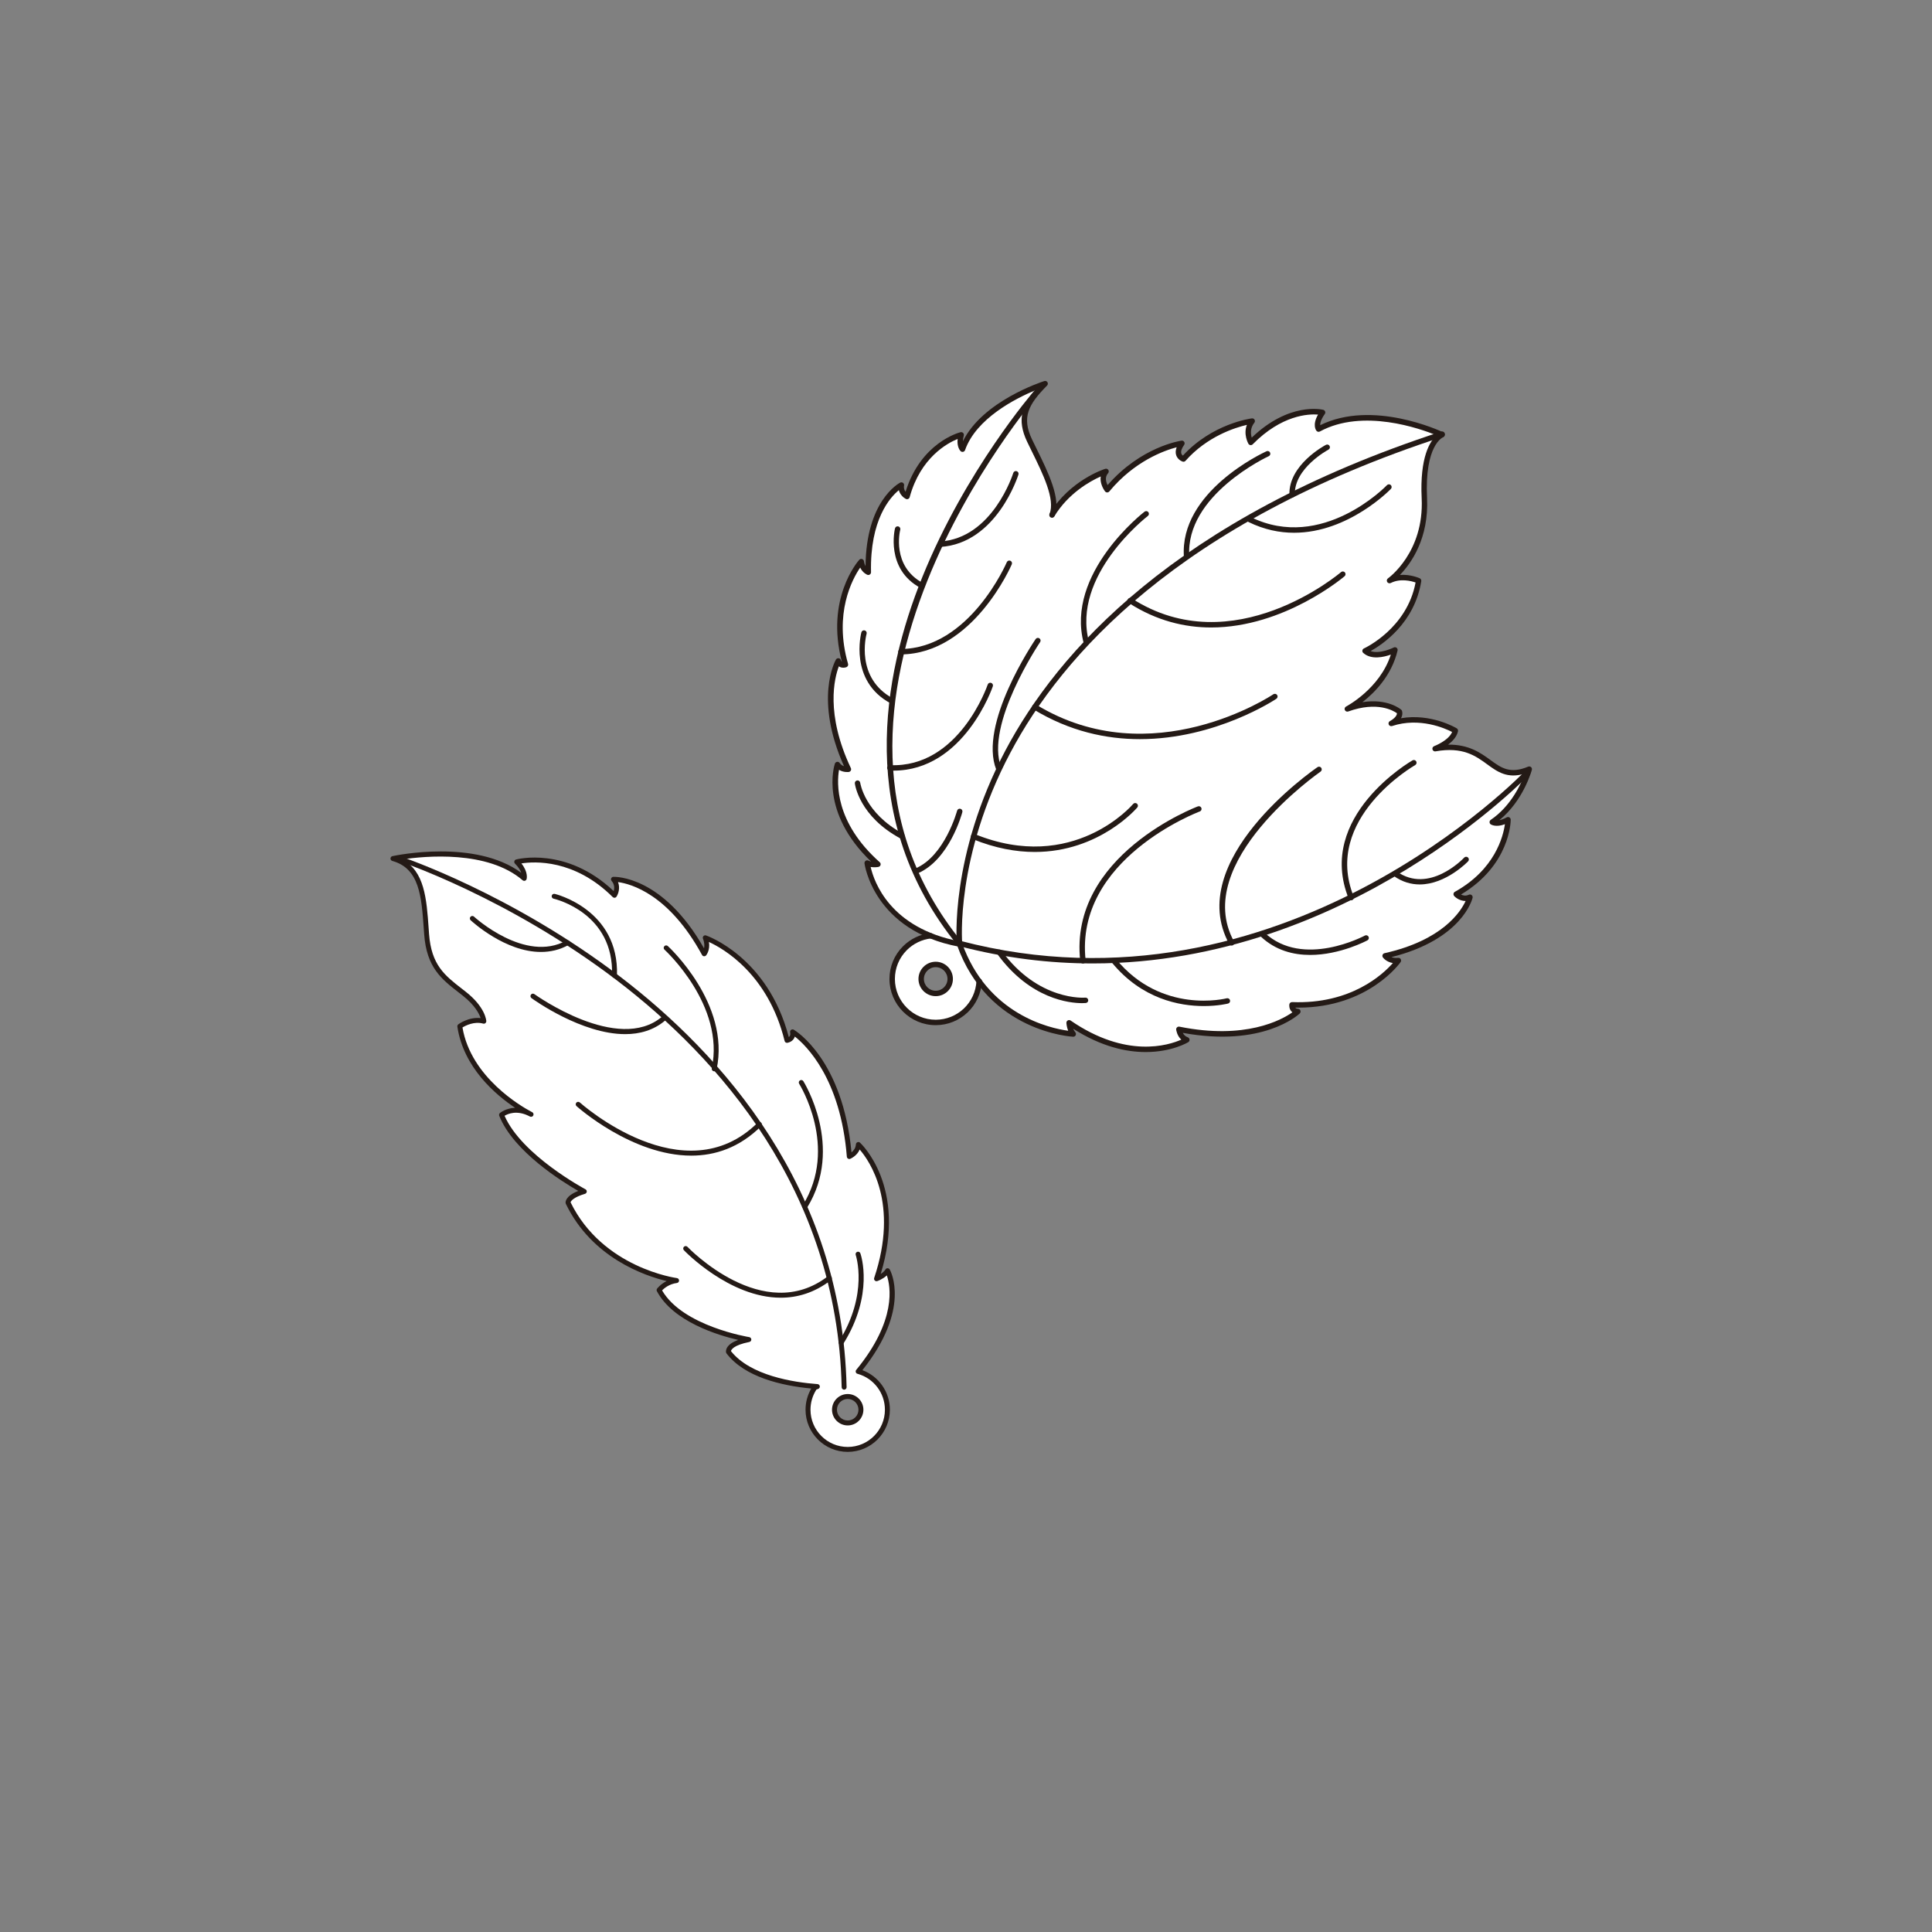 <?xml version="1.0" encoding="utf-8"?>
<!-- Generator: Adobe Illustrator 16.0.0, SVG Export Plug-In . SVG Version: 6.00 Build 0)  -->
<!DOCTYPE svg PUBLIC "-//W3C//DTD SVG 1.1//EN" "http://www.w3.org/Graphics/SVG/1.1/DTD/svg11.dtd">
<svg version="1.1" id="Layer_1" xmlns="http://www.w3.org/2000/svg" xmlns:xlink="http://www.w3.org/1999/xlink" x="0px" y="0px"
	 width="566.93px" height="566.929px" viewBox="0 0 566.93 566.929" enable-background="new 0 0 566.93 566.929"
	 xml:space="preserve">
<rect x="0" y="0" width="566.93" height="566.929" fill="#808080" stroke="none"/>
<g>
	<path fill="#FFFFFF" d="M251.832,402.435l-0.017,0.01c15.035-18.293,8.632-29.561,8.632-29.561
		c-1.025,1.617-3.235,2.355-3.235,2.355c8.938-26.621-5.343-39.395-5.343-39.395c-0.145,2.504-2.64,3.531-2.64,3.531
		c-2.244-28.082-16.667-36.59-16.667-36.59c0.443,2.203-1.612,2.502-1.612,2.502c-5.915-24.104-24.008-30.104-24.008-30.104
		c1.177,2.941-0.288,4.705-0.288,4.705c-12.233-22.479-26.646-21.867-26.646-21.867c1.918,2.199,0.303,4.699,0.303,4.699
		c-13.986-13.943-28.688-9.813-28.688-9.813c2.797,2.791,2.216,4.852,2.216,4.852c-13.104-11.307-38.532-5.828-38.532-5.828
		c8.969,2.486,9.134,12.045,9.88,22.189c0.751,10.141,5.459,13.072,11.051,17.477c5.596,4.401,5.745,8.075,5.745,8.075
		c-3.676-1.027-7.054,1.48-7.054,1.48c2.522,16.906,20.914,25.848,20.914,25.848c-5.153-2.783-8.672,0.16-8.672,0.16
		c4.865,12.197,24.287,22.467,24.287,22.467c-4.998,1.479-4.77,3.305-4.77,3.305c9.665,20.059,31.855,22.832,31.855,22.832
		c-3.381,0.439-5.142,2.797-5.142,2.797c6.045,11.316,26.342,14.521,26.342,14.521c-6.614,1.336-5.976,3.637-5.976,3.637
		c5.653,7.393,17.951,9.559,26.082,10.158l-0.758,0.281c-1.256,1.863-1.987,4.104-1.987,6.514c0,6.434,5.213,11.648,11.646,11.648
		c6.429,0,11.646-5.217,11.646-11.648C260.398,408.308,256.769,403.787,251.832,402.435 M248.754,417.556
		c-2.144,0-3.884-1.736-3.884-3.883c0-2.145,1.74-3.885,3.884-3.885c2.142,0,3.879,1.74,3.879,3.885
		C252.633,415.82,250.895,417.556,248.754,417.556"/>
	<path fill="#241A16" d="M247.702,407.791c-0.393,0-0.714-0.314-0.725-0.709c-1.285-58.027-36.507-96.902-65.825-119.297
		c-31.822-24.301-63.771-34.992-64.089-35.098c-0.38-0.123-0.584-0.533-0.462-0.914c0.128-0.381,0.531-0.584,0.917-0.461
		c0.316,0.104,32.464,10.857,64.479,35.297c29.585,22.588,65.129,61.818,66.429,120.439c0.01,0.4-0.31,0.73-0.709,0.742H247.702
		L247.702,407.791z"/>
	<path fill="#241A16" d="M158.735,279.346c-10.461,0-20.123-8.838-20.631-9.309c-0.292-0.271-0.308-0.73-0.037-1.023
		c0.276-0.293,0.732-0.309,1.024-0.037c0.147,0.141,15.021,13.721,27.088,7.025c0.35-0.189,0.79-0.07,0.983,0.281
		c0.192,0.35,0.068,0.789-0.281,0.984C164.211,278.752,161.447,279.346,158.735,279.346"/>
	<path fill="#241A16" d="M180.322,286.977h-0.024c-0.398-0.017-0.714-0.351-0.699-0.75c0.611-18.199-16.431-22.348-17.154-22.516
		c-0.391-0.09-0.631-0.479-0.544-0.867c0.089-0.389,0.476-0.629,0.866-0.547c0.188,0.045,18.932,4.57,18.278,23.979
		C181.031,286.666,180.71,286.977,180.322,286.977"/>
	<path fill="#241A16" d="M183.453,303.46c-12.748,0-26.72-10.01-27.494-10.571c-0.322-0.236-0.396-0.688-0.161-1.013
		c0.234-0.326,0.688-0.396,1.012-0.162c0.243,0.179,24.571,17.607,37.483,6.605c0.306-0.258,0.761-0.225,1.021,0.084
		c0.261,0.303,0.224,0.76-0.081,1.018C191.795,302.351,187.688,303.46,183.453,303.46"/>
	<path fill="#241A16" d="M209.576,314.365c-0.051,0-0.1-0.006-0.147-0.016c-0.393-0.084-0.645-0.467-0.562-0.857
		c3.931-18.469-13.697-34.654-13.874-34.816c-0.298-0.268-0.321-0.725-0.053-1.02c0.268-0.299,0.728-0.322,1.021-0.053
		c0.185,0.166,18.424,16.914,14.321,36.188C210.214,314.132,209.912,314.365,209.576,314.365"/>
	<path fill="#241A16" d="M202.844,339.109c-17.384,0-33.445-14.324-33.671-14.527c-0.293-0.271-0.315-0.727-0.05-1.025
		c0.273-0.293,0.729-0.314,1.024-0.047c0.305,0.275,30.604,27.287,52.189,5.924c0.284-0.277,0.741-0.275,1.021,0.008
		c0.282,0.283,0.28,0.742-0.005,1.023C216.922,336.828,209.777,339.109,202.844,339.109"/>
	<path fill="#241A16" d="M236.189,354.777c-0.133,0-0.264-0.035-0.381-0.111c-0.34-0.207-0.446-0.656-0.235-0.994
		c10.563-17.049-0.946-35.455-1.063-35.639c-0.216-0.336-0.117-0.783,0.221-1c0.335-0.209,0.784-0.121,1,0.223
		c0.121,0.191,12.11,19.363,1.074,37.176C236.667,354.656,236.432,354.777,236.189,354.777"/>
	<path fill="#241A16" d="M229.098,380.802c-15.071,0-28.244-13.75-28.416-13.934c-0.276-0.289-0.265-0.75,0.024-1.023
		c0.292-0.27,0.751-0.26,1.025,0.031c0.222,0.234,22.259,23.205,41.216,8.623c0.319-0.24,0.771-0.184,1.013,0.133
		c0.245,0.318,0.188,0.771-0.132,1.018C238.967,379.386,233.938,380.802,229.098,380.802"/>
	<path fill="#241A16" d="M246.83,394.708c-0.135,0-0.267-0.037-0.386-0.113c-0.338-0.211-0.444-0.656-0.229-0.998
		c8.711-13.924,4.929-25.225,4.892-25.334c-0.132-0.379,0.063-0.791,0.442-0.922c0.379-0.137,0.789,0.064,0.921,0.443
		c0.174,0.482,4.075,12.033-5.024,26.58C247.305,394.585,247.07,394.708,246.83,394.708"/>
	<path fill="#241A16" d="M248.754,418.281c-2.541,0-4.605-2.066-4.605-4.607s2.064-4.607,4.605-4.607
		c2.536,0,4.604,2.066,4.604,4.607S251.29,418.281,248.754,418.281 M248.754,410.515c-1.74,0-3.159,1.414-3.159,3.158
		c0,1.74,1.419,3.156,3.159,3.156c1.741,0,3.155-1.416,3.155-3.156C251.909,411.929,250.495,410.515,248.754,410.515"/>
	<path fill="#241A16" d="M248.754,426.044c-6.822,0-12.373-5.549-12.373-12.371c0-2.199,0.578-4.33,1.679-6.221
		c-8.747-0.836-19.545-3.342-24.862-10.293c-0.057-0.07-0.098-0.154-0.125-0.246c-0.03-0.113-0.167-0.738,0.314-1.523
		c0.535-0.873,1.614-1.607,3.224-2.197c-5.979-1.387-19.066-5.346-23.844-14.289c-0.134-0.246-0.109-0.553,0.057-0.773
		c0.057-0.072,0.998-1.309,2.794-2.209c-6.392-1.539-21.929-6.799-29.577-22.67c-0.037-0.07-0.058-0.148-0.068-0.227
		c-0.045-0.361-0.037-2.074,3.715-3.555c-4.65-2.662-19.001-11.555-23.187-22.041c-0.117-0.289-0.034-0.625,0.206-0.824
		c0.105-0.086,1.769-1.438,4.45-1.527c-5.707-3.809-15.147-11.791-16.946-23.814c-0.035-0.264,0.071-0.529,0.289-0.689
		c0.133-0.1,3.03-2.211,6.538-1.82c-0.434-1.297-1.679-3.78-5.245-6.586l-1.165-0.914c-5.066-3.936-9.439-7.333-10.157-17.078
		l-0.12-1.674c-0.672-9.477-1.251-17.658-9.235-19.869c-0.317-0.088-0.54-0.389-0.529-0.721c0.012-0.33,0.246-0.617,0.572-0.686
		c1.021-0.221,24.313-5.086,37.806,4.902c-0.251-0.703-0.771-1.633-1.847-2.705c-0.185-0.184-0.257-0.449-0.188-0.697
		c0.063-0.246,0.255-0.443,0.504-0.514c0.148-0.041,14.741-3.938,28.642,9.27c0.228-0.766,0.317-1.92-0.608-2.984
		c-0.182-0.209-0.225-0.504-0.117-0.76c0.11-0.256,0.356-0.426,0.635-0.438c0.567-0.016,14.466-0.352,26.606,20.979
		c0.147-0.674,0.163-1.631-0.315-2.826c-0.104-0.26-0.049-0.561,0.146-0.766c0.193-0.205,0.487-0.283,0.755-0.189
		c0.185,0.059,18.135,6.264,24.28,29.818c0.1-0.068,0.191-0.156,0.268-0.268c0.185-0.266,0.23-0.645,0.135-1.115
		c-0.058-0.283,0.058-0.568,0.292-0.736c0.23-0.162,0.54-0.176,0.788-0.031c0.591,0.35,14.379,8.783,16.918,35.988
		c0.579-0.461,1.229-1.227,1.296-2.35c0.018-0.275,0.188-0.521,0.446-0.627c0.26-0.105,0.552-0.055,0.761,0.129
		c0.142,0.131,13.943,12.859,6.071,38.533c0.517-0.332,1.056-0.777,1.412-1.34c0.137-0.217,0.346-0.363,0.629-0.336
		c0.255,0.006,0.488,0.145,0.611,0.367c0.268,0.469,6.29,11.563-8.026,29.539c4.803,1.775,8.068,6.402,8.068,11.604
		C261.119,420.496,255.572,426.044,248.754,426.044 M239.57,407.757c-1.139,1.77-1.737,3.813-1.737,5.916
		c0,6.023,4.898,10.922,10.921,10.922c6.021,0,10.918-4.896,10.918-10.922c0-4.877-3.254-9.186-7.931-10.51
		c-0.202-0.023-0.389-0.125-0.511-0.301c-0.192-0.266-0.184-0.629,0.026-0.879c11.982-14.582,10.045-24.625,8.98-27.729
		c-1.198,1.127-2.717,1.645-2.795,1.672c-0.265,0.092-0.551,0.021-0.743-0.178c-0.194-0.193-0.262-0.48-0.175-0.738
		c7.344-21.877-1.351-34.322-4.258-37.691c-0.78,1.885-2.667,2.686-2.766,2.725c-0.21,0.09-0.456,0.07-0.652-0.051
		c-0.196-0.119-0.324-0.33-0.346-0.559c-1.825-22.896-11.947-32.658-15.262-35.27c-0.077,0.262-0.192,0.504-0.349,0.725
		c-0.648,0.92-1.721,1.096-1.841,1.115c-0.389,0.07-0.716-0.184-0.809-0.545c-4.814-19.623-17.971-27.101-22.205-29.04
		c0.4,2.408-0.771,3.857-0.831,3.93c-0.151,0.184-0.412,0.281-0.627,0.254c-0.239-0.021-0.451-0.162-0.565-0.373
		c-9.72-17.855-20.889-20.879-24.659-21.387c0.687,1.717,0.088,3.455-0.438,4.27c-0.121,0.184-0.313,0.305-0.532,0.33
		c-0.216,0.012-0.436-0.057-0.588-0.209c-11.245-11.213-23.071-10.453-26.79-9.867c2.059,2.58,1.552,4.496,1.525,4.586
		c-0.068,0.238-0.252,0.426-0.489,0.496c-0.231,0.07-0.488,0.016-0.681-0.143c-10.281-8.871-28.652-7.113-35.359-6.109
		c6.594,3.387,7.176,11.576,7.785,20.199l0.119,1.668c0.672,9.102,4.612,12.168,9.603,16.047l1.173,0.916
		c5.791,4.555,6.013,8.451,6.021,8.615c0.007,0.232-0.094,0.451-0.274,0.596c-0.183,0.148-0.413,0.195-0.646,0.131
		c-2.62-0.732-5.157,0.574-6.071,1.133c2.479,14.709,17.46,23.268,20.061,24.648c0.138,0.066,0.271,0.137,0.41,0.213
		c0.347,0.188,0.479,0.615,0.302,0.967c-0.182,0.355-0.611,0.492-0.963,0.32c-0.063-0.031-0.235-0.115-0.505-0.256
		c-3.451-1.65-5.983-0.557-6.954,0.027c5.059,11.588,23.545,21.465,23.732,21.563c0.261,0.141,0.412,0.42,0.382,0.715
		c-0.03,0.293-0.234,0.539-0.515,0.623c-3.174,0.936-4.1,2.023-4.236,2.479c9.423,19.289,30.989,22.217,31.206,22.246
		c0.36,0.045,0.633,0.354,0.635,0.715c0,0.365-0.269,0.672-0.631,0.723c-2.271,0.293-3.754,1.559-4.354,2.174
		c6.093,10.514,25.377,13.678,25.574,13.711c0.344,0.055,0.603,0.35,0.612,0.693c0.005,0.355-0.239,0.658-0.584,0.73
		c-4.665,0.941-5.312,2.293-5.396,2.678c5.706,7.209,18.347,9.166,25.414,9.688c0.34,0.025,0.615,0.281,0.663,0.621
		c0.049,0.338-0.146,0.662-0.466,0.781L239.57,407.757z"/>
	<path fill="#FFFFFF" d="M437.897,241.059c8.151-5.521,10.86-15.545,10.86-15.545c-11.809,4.922-11.368-8.908-27.639-6
		c0,0,5.225-1.945,5.946-5.291c0,0-8.903-5.377-18.822-2.111c0,0,2.942-1.49,2.425-3.432c0,0-5.14-4.492-15.304-0.832
		c0,0,11.225-5.764,13.979-17.313c0,0-5.808,2.955-8.773,0.283c0,0,13.366-5.963,15.719-20.582c0,0-4.536-2.076-8.541-0.049
		c0,0,11.026-7.625,10.228-24.191c-0.795-16.564,5.211-18.596,5.211-18.596s-20.939-9.967-36.25-1.666c0,0-1.249-1.463,1.174-4.885
		c0,0-9.959-2.477-21.079,8.791c0,0-1.915-3.357,0.433-6.264c0,0-11.623,1.484-20.177,11.141c0,0-3.01-0.992-0.452-4.605
		c0,0-12.079,1.729-21.922,13.615c0,0-2.387-3.115-0.345-5.383c0,0-10.03,3.186-15.856,12.771c2.112-5.244-3.1-14.523-6.592-21.809
		c-3.488-7.287-0.635-11.455,4.565-16.715c0,0-19.688,6.271-24.25,19.24c0,0-1.216-1.191-0.391-4.219c0,0-11.76,2.957-15.89,18.09
		c0,0-2.098-1.08-1.647-3.357c0,0-10.171,5.275-9.716,25.596c0,0-1.715-0.641-2.061-3.125c0,0-10.096,11.285-4.646,30.229
		c0,0-1.537,0.609-2.104-1.084c0,0-6.576,11.557,2.975,31.793c0,0-2.131,0.27-3.219-1.393c0,0-4.79,14.443,11.882,29.258
		c0,0-1.811,0.361-3.153-0.348c0,0,1.718,14.498,18.549,21.309h-0.014c-2.952,0.33-5.599,1.668-7.594,3.666
		c-2.315,2.313-3.747,5.506-3.747,9.043c0,7.063,5.727,12.787,12.795,12.787c6.854,0,12.452-5.394,12.777-12.168l-0.003-0.025
		c10.858,14.869,27.703,15.561,27.703,15.561c-1.123-1.262-1.212-3.297-1.212-3.297c20.32,13.973,34.56,5.004,34.56,5.004
		c-2.079-0.727-2.346-3.084-2.346-3.084c24.25,4.893,34.919-5.23,34.919-5.23c-1.971-0.157-1.723-1.967-1.723-1.967
		c21.782,0.832,31.223-12.996,31.223-12.996c-2.766,0.289-3.903-1.375-3.903-1.375c21.939-4.893,24.906-17.207,24.906-17.207
		c-2.321,1.086-4.047-0.887-4.047-0.887c15.159-8.434,15.218-21.848,15.218-21.848C439.493,242.051,437.897,241.059,437.897,241.059
		 M274.456,291.35c-2.355,0-4.267-1.908-4.267-4.261c0-2.358,1.91-4.268,4.267-4.268c2.354,0,4.266,1.908,4.266,4.268
		C278.721,289.441,276.81,291.35,274.456,291.35"/>
	<path fill="#241A16" d="M336.202,308.716c-5.667,0-12.968-1.535-21.282-6.84c0.146,0.363,0.342,0.721,0.607,1.021
		c0.212,0.238,0.262,0.58,0.125,0.867c-0.138,0.289-0.397,0.461-0.754,0.455c-0.245-0.01-24.982-1.297-34.086-26.936
		c-0.147-0.412,0.069-0.865,0.482-1.014c0.416-0.145,0.869,0.074,1.016,0.484c7.444,20.964,25.746,24.982,31.139,25.714
		c-0.464-1.146-0.518-2.24-0.52-2.307c-0.019-0.299,0.143-0.584,0.406-0.73c0.266-0.148,0.584-0.131,0.835,0.041
		c16.291,11.197,28.668,7.293,32.474,5.6c-1.282-1.156-1.489-2.846-1.5-2.936c-0.029-0.252,0.065-0.504,0.254-0.674
		c0.188-0.174,0.441-0.238,0.694-0.195c19.34,3.906,29.951-1.959,33.156-4.208c-0.156-0.121-0.281-0.252-0.378-0.371
		c-0.659-0.822-0.545-1.832-0.526-1.944c0.056-0.404,0.368-0.666,0.818-0.689c17.263,0.682,26.679-8.174,29.564-11.451
		c-1.994-0.334-2.891-1.607-2.938-1.676c-0.145-0.217-0.178-0.492-0.078-0.738c0.095-0.244,0.309-0.428,0.564-0.482
		c16.929-3.779,22.314-12.1,23.801-15.318c-1.538-0.004-2.815-0.848-3.367-1.479c-0.155-0.18-0.224-0.42-0.184-0.658
		c0.039-0.238,0.189-0.443,0.397-0.559c11.806-6.57,14.2-16.332,14.685-19.842c-2.537,0.975-3.958,0.172-4.133,0.064
		c-0.229-0.145-0.369-0.393-0.374-0.66c-0.005-0.27,0.125-0.521,0.349-0.674c5.954-4.033,8.938-10.623,10.03-13.578
		c-5.158,1.588-8.065-0.52-11.115-2.748c-3.34-2.439-7.132-5.195-15.105-3.777c-0.409,0.082-0.799-0.174-0.907-0.57
		c-0.108-0.398,0.102-0.811,0.487-0.957c0.048-0.018,4.22-1.605,5.277-4.16c-2.042-1.053-9.534-4.408-17.627-1.742
		c-0.381,0.125-0.82-0.066-0.979-0.451c-0.16-0.385,0.005-0.822,0.373-1.014c0.568-0.291,2.064-1.291,2.048-2.287
		c-1.04-0.754-5.763-3.592-14.294-0.521c-0.398,0.148-0.831-0.043-1.003-0.428c-0.165-0.385-0.005-0.834,0.368-1.025
		c0.101-0.055,9.917-5.211,13.131-15.238c-2.083,0.752-5.763,1.609-8.098-0.492c-0.199-0.18-0.294-0.449-0.251-0.715
		c0.042-0.268,0.214-0.492,0.46-0.604c0.127-0.057,12.617-5.797,15.149-19.35c-1.276-0.436-4.468-1.277-7.286,0.156
		c-0.37,0.182-0.83,0.057-1.041-0.303c-0.215-0.359-0.116-0.82,0.226-1.061c0.108-0.076,10.656-7.6,9.888-23.498
		c-0.583-12.139,2.473-16.787,4.359-18.484c-4.769-1.955-21.605-7.963-34.225-1.119c-0.328,0.182-0.741,0.105-0.986-0.182
		c-0.15-0.18-1.306-1.695,0.441-4.783c-2.871-0.215-10.688,0.131-19.175,8.73c-0.173,0.176-0.43,0.266-0.67,0.23
		c-0.247-0.033-0.465-0.18-0.588-0.395c-0.072-0.133-1.536-2.758-0.443-5.543c-3.47,0.807-11.658,3.375-18.012,10.555
		c-0.212,0.238-0.538,0.326-0.847,0.227c-0.528-0.174-1.521-0.768-1.887-1.875c-0.231-0.701-0.183-1.484,0.141-2.334
		c-3.589,0.941-12.367,4.031-19.771,12.969c-0.155,0.188-0.429,0.291-0.627,0.291c-0.241-0.006-0.469-0.121-0.616-0.313
		c-0.688-0.898-1.547-2.658-1.271-4.385c-3.094,1.385-9.484,4.902-13.616,11.701c-0.229,0.377-0.729,0.492-1.093,0.268
		c-0.377-0.229-0.494-0.717-0.268-1.092c5.915-9.73,15.876-12.984,16.296-13.117c0.338-0.104,0.717,0.027,0.91,0.328
		c0.192,0.301,0.162,0.695-0.075,0.963c-1.019,1.127-0.594,2.58-0.144,3.494c9.774-11.225,21.207-12.977,21.702-13.047
		c0.316-0.055,0.626,0.103,0.791,0.373c0.165,0.27,0.154,0.613-0.029,0.875c-0.739,1.043-1.021,1.918-0.818,2.531
		c0.088,0.275,0.276,0.479,0.453,0.615c8.6-9.348,19.767-10.871,20.246-10.932c0.312-0.043,0.636,0.115,0.794,0.4
		c0.158,0.283,0.127,0.635-0.077,0.887c-1.261,1.563-1.068,3.299-0.761,4.363c10.959-10.496,20.564-8.268,20.981-8.16
		c0.253,0.063,0.461,0.246,0.555,0.494c0.091,0.244,0.053,0.523-0.099,0.736c-1.138,1.607-1.358,2.674-1.345,3.283
		c15.373-7.607,35.262,1.684,36.115,2.09c0.292,0.141,0.471,0.443,0.451,0.766c-0.019,0.324-0.231,0.602-0.539,0.707
		c-0.04,0.018-5.42,2.234-4.673,17.807c0.57,11.805-4.64,19.139-7.955,22.574c3.035-0.25,5.658,0.908,5.809,0.979
		c0.322,0.148,0.509,0.496,0.452,0.85c-1.979,12.299-11.367,18.57-14.873,20.514c2.707,0.982,6.736-1.025,6.782-1.049
		c0.278-0.143,0.608-0.107,0.854,0.084c0.241,0.191,0.354,0.506,0.28,0.809c-1.745,7.314-6.698,12.334-10.309,15.143
		c7.379-1.172,11.196,2.051,11.384,2.219c0.117,0.102,0.204,0.242,0.245,0.393c0.211,0.787,0.031,1.496-0.317,2.102
		c8.786-1.5,16.023,2.762,16.359,2.965c0.29,0.176,0.438,0.516,0.368,0.85c-0.356,1.645-1.608,2.963-2.917,3.932
		c6.064-0.068,9.521,2.383,12.375,4.467c3.231,2.361,5.8,4.225,11.146,1.988c0.281-0.117,0.604-0.061,0.83,0.137
		c0.229,0.199,0.322,0.514,0.242,0.807c-0.105,0.391-2.509,9.037-9.532,14.768c0.569-0.104,1.287-0.342,2.15-0.824
		c0.244-0.141,0.549-0.139,0.79,0.01c0.244,0.145,0.392,0.408,0.392,0.689c-0.003,0.551-0.229,13.365-14.59,21.938
		c0.561,0.297,1.368,0.502,2.284,0.07c0.271-0.131,0.601-0.09,0.842,0.104c0.236,0.193,0.338,0.506,0.271,0.805
		c-0.123,0.506-3.175,12.217-23.814,17.395c0.486,0.184,1.14,0.299,1.957,0.211c0.327-0.023,0.608,0.117,0.767,0.385
		c0.159,0.264,0.147,0.598-0.027,0.855c-0.093,0.137-9.38,13.373-30.025,13.373c-0.293,0-0.591,0-0.886-0.006
		c0.005,0.006,0.013,0.016,0.021,0.027c0.15,0.186,0.42,0.293,0.795,0.325c0.314,0.025,0.585,0.229,0.688,0.527
		c0.104,0.293,0.023,0.625-0.201,0.84c-0.442,0.42-10.85,10.003-34.308,5.688c0.266,0.502,0.707,1.041,1.447,1.297
		c0.287,0.104,0.494,0.361,0.528,0.662c0.033,0.307-0.106,0.602-0.368,0.764C348.623,305.859,343.932,308.716,336.202,308.716"/>
	<path fill="#241A16" d="M281.563,277.816c-0.049,0-0.098-0.004-0.147-0.012c-25.117-4.691-27.717-24.26-27.738-24.457
		c-0.035-0.293,0.098-0.584,0.338-0.75c0.243-0.168,0.555-0.189,0.823-0.049c0.234,0.127,0.494,0.209,0.756,0.264
		c-15.096-14.488-10.807-28.127-10.608-28.719c0.095-0.289,0.35-0.498,0.653-0.539c0.314-0.037,0.599,0.1,0.768,0.355
		c0.333,0.512,0.813,0.777,1.257,0.914c-8.776-19.602-2.643-30.799-2.37-31.273c0.158-0.273,0.457-0.422,0.769-0.398
		c0.313,0.031,0.578,0.242,0.676,0.541c0.077,0.227,0.176,0.395,0.295,0.496c-4.853-18.506,4.693-29.457,5.108-29.92
		c0.206-0.229,0.526-0.326,0.823-0.23c0.299,0.088,0.515,0.344,0.555,0.65c0.087,0.602,0.262,1.066,0.466,1.424
		c0.16-19.082,9.735-24.275,10.157-24.49c0.275-0.139,0.604-0.111,0.843,0.068c0.246,0.184,0.362,0.49,0.305,0.791
		c-0.158,0.799,0.117,1.404,0.445,1.82c4.462-14.393,15.633-17.354,16.12-17.477c0.271-0.068,0.563,0.016,0.761,0.213
		c0.197,0.203,0.272,0.496,0.198,0.768c-0.184,0.668-0.255,1.225-0.261,1.682c5.79-11.783,23.116-17.426,23.894-17.674
		c0.34-0.107,0.728,0.033,0.917,0.342c0.191,0.316,0.145,0.717-0.112,0.979c-5.472,5.533-7.524,9.313-4.415,15.809
		c0.428,0.889,0.88,1.809,1.341,2.744c3.403,6.926,7.264,14.775,5.276,19.707c-0.164,0.406-0.621,0.596-1.038,0.441
		c-0.403-0.164-0.602-0.629-0.438-1.035c1.723-4.272-1.97-11.783-5.229-18.412c-0.463-0.939-0.918-1.865-1.343-2.756
		c-3.198-6.672-1.284-10.928,2.347-15.096c-5.68,2.365-17.282,8.211-20.566,17.537c-0.089,0.258-0.304,0.451-0.568,0.512
		c-0.268,0.066-0.542-0.016-0.737-0.205c-0.133-0.131-1.134-1.199-0.874-3.574c-3.05,1.238-10.912,5.486-14.078,17.09
		c-0.063,0.23-0.228,0.424-0.447,0.518c-0.218,0.1-0.469,0.094-0.685-0.021c-0.666-0.342-1.7-1.23-2.037-2.566
		c-2.543,2.078-8.514,8.627-8.168,24.082c0.005,0.264-0.122,0.512-0.334,0.666c-0.216,0.15-0.498,0.184-0.738,0.096
		c-0.068-0.025-1.35-0.523-2.104-2.127c-2.29,3.344-7.824,13.449-3.563,28.266c0.111,0.391-0.093,0.805-0.471,0.957
		c-0.1,0.039-0.99,0.369-1.89-0.043c-0.104-0.049-0.219-0.115-0.338-0.197c-1.29,3.391-4.012,13.904,3.523,29.869
		c0.108,0.232,0.1,0.502-0.022,0.723c-0.122,0.225-0.344,0.373-0.597,0.408c-0.085,0.008-1.562,0.186-2.854-0.633
		c-0.654,3.807-1.265,15.379,11.947,27.115c0.225,0.199,0.318,0.512,0.239,0.803c-0.081,0.293-0.315,0.512-0.613,0.572
		c-0.059,0.014-1.111,0.217-2.291,0.023c0.969,4.264,5.652,17.994,26.226,21.832c0.43,0.084,0.713,0.498,0.635,0.928
		C282.271,277.549,281.939,277.816,281.563,277.816"/>
	<path fill="#241A16" d="M320.653,282.715c-12.522,0-25.665-1.533-39.292-5.105c-0.427-0.113-0.68-0.547-0.567-0.973
		c0.109-0.422,0.551-0.672,0.972-0.566c94.396,24.757,165.406-49.4,166.118-50.152c0.297-0.316,0.801-0.336,1.12-0.035
		c0.32,0.301,0.337,0.803,0.037,1.123C448.429,227.656,395.705,282.715,320.653,282.715"/>
	<path fill="#241A16" d="M281.563,277.633c-0.229,0-0.462-0.098-0.617-0.291c-29.798-36.627-22.047-78.949-10.299-108.004
		c12.69-31.387,32.664-54.459,32.864-54.689c0.287-0.33,0.795-0.363,1.123-0.076c0.33,0.287,0.362,0.793,0.072,1.123
		c-0.788,0.908-78.655,91.654-22.528,160.643c0.278,0.338,0.225,0.842-0.113,1.115C281.918,277.576,281.738,277.633,281.563,277.633
		"/>
	<path fill="#241A16" d="M416.601,259.533c-2.474,0-5.077-0.688-7.65-2.508c-0.358-0.256-0.444-0.752-0.188-1.111
		c0.257-0.357,0.75-0.438,1.105-0.188c9.451,6.691,19.366-3.623,19.784-4.066c0.301-0.322,0.806-0.334,1.123-0.035
		c0.32,0.303,0.335,0.805,0.031,1.125C430.728,252.84,424.305,259.533,416.601,259.533"/>
	<path fill="#241A16" d="M396.498,264.191c-0.314,0-0.615-0.188-0.737-0.5c-9.731-24.182,18.447-40.414,18.736-40.576
		c0.372-0.217,0.862-0.08,1.081,0.305c0.215,0.381,0.08,0.865-0.302,1.084c-0.274,0.15-27.249,15.711-18.04,38.598
		c0.161,0.404-0.036,0.869-0.443,1.033C396.697,264.17,396.596,264.191,396.498,264.191"/>
	<path fill="#241A16" d="M384.452,280.221c-4.915,0-10.125-1.309-14.459-5.373c-0.321-0.301-0.339-0.805-0.039-1.125
		c0.304-0.32,0.807-0.332,1.125-0.035c11.281,10.565,29.244,0.947,29.423,0.85c0.381-0.211,0.866-0.072,1.08,0.314
		c0.209,0.387,0.069,0.869-0.314,1.078C401.145,276,393.274,280.221,384.452,280.221"/>
	<path fill="#241A16" d="M303.643,250.002c-5.448,0-11.56-1.063-18.263-3.795c-0.407-0.166-0.604-0.629-0.436-1.037
		c0.164-0.41,0.628-0.6,1.035-0.436c28.938,11.799,46.358-8.596,46.53-8.807c0.283-0.338,0.78-0.381,1.119-0.102
		c0.339,0.281,0.383,0.783,0.104,1.119C333.595,237.113,322.619,250.002,303.643,250.002"/>
	<path fill="#241A16" d="M334.487,216.895c-9.829,0-20.595-2.264-31.252-8.762c-0.375-0.23-0.492-0.719-0.265-1.094
		c0.229-0.379,0.717-0.492,1.094-0.266c33.977,20.73,69.24-2.807,69.592-3.047c0.356-0.242,0.855-0.152,1.105,0.211
		c0.246,0.361,0.153,0.855-0.207,1.105C374.302,205.213,356.821,216.895,334.487,216.895"/>
	<path fill="#241A16" d="M355.411,184.129c-7.758,0-16.031-1.939-24.206-7.213c-0.369-0.238-0.476-0.729-0.235-1.1
		c0.24-0.367,0.731-0.473,1.1-0.238c29.768,19.207,61.141-7.428,61.45-7.699c0.337-0.289,0.835-0.25,1.125,0.08
		c0.285,0.33,0.251,0.834-0.079,1.121C394.328,169.287,376.862,184.129,355.411,184.129"/>
	<path fill="#241A16" d="M379.736,156.334c-4.243,0-8.748-0.895-13.362-3.15c-0.396-0.193-0.561-0.666-0.366-1.063
		c0.194-0.395,0.677-0.555,1.063-0.367c20.958,10.254,39.735-9.189,39.922-9.387c0.307-0.322,0.809-0.334,1.124-0.031
		c0.319,0.301,0.333,0.805,0.031,1.123C407.992,143.623,395.739,156.334,379.736,156.334"/>
	<path fill="#241A16" d="M361.417,277.467c-0.279,0-0.552-0.148-0.697-0.414c-13.445-24.543,24.276-50.832,25.891-51.939
		c0.354-0.246,0.855-0.16,1.104,0.205c0.252,0.363,0.157,0.859-0.204,1.105c-0.382,0.264-38.15,26.58-25.396,49.867
		c0.212,0.383,0.071,0.869-0.313,1.08C361.679,277.438,361.545,277.467,361.417,277.467"/>
	<path fill="#241A16" d="M353.25,295.218c-7.099,0-18.174-2.026-26.998-12.782c-0.277-0.34-0.229-0.842,0.11-1.121
		c0.339-0.277,0.843-0.229,1.121,0.113c13.424,16.362,32.294,11.563,32.48,11.512c0.432-0.104,0.863,0.142,0.974,0.563
		c0.115,0.426-0.136,0.863-0.56,0.975C360.304,294.498,357.484,295.218,353.25,295.218"/>
	<path fill="#241A16" d="M317.539,294.367c-3.578,0-15.206-1.104-24.918-14.458c-0.26-0.355-0.181-0.854,0.174-1.109
		c0.353-0.26,0.852-0.182,1.108,0.176c10.826,14.879,24.434,13.784,24.566,13.769c0.432-0.048,0.823,0.276,0.864,0.715
		c0.042,0.436-0.273,0.826-0.714,0.867C318.536,294.335,318.156,294.367,317.539,294.367"/>
	<path fill="#241A16" d="M317.779,282.73c-0.4,0-0.746-0.299-0.79-0.709c-3.448-31.041,34.151-45.258,34.531-45.396
		c0.411-0.158,0.868,0.061,1.021,0.473c0.152,0.41-0.061,0.867-0.473,1.02c-0.368,0.135-36.81,13.93-33.497,43.732
		c0.048,0.434-0.267,0.826-0.705,0.875C317.838,282.729,317.809,282.73,317.779,282.73"/>
	<path fill="#241A16" d="M293.084,226.367c-0.313,0-0.612-0.191-0.736-0.502c-5.27-13.332,10.859-37.322,11.552-38.336
		c0.245-0.363,0.737-0.465,1.104-0.213c0.363,0.246,0.457,0.742,0.21,1.104c-0.165,0.244-16.35,24.309-11.391,36.859
		c0.163,0.408-0.038,0.871-0.446,1.029C293.282,226.352,293.183,226.367,293.084,226.367"/>
	<path fill="#241A16" d="M318.791,189.383c-0.354,0-0.675-0.236-0.769-0.588c-5.494-20.598,17.606-38.477,17.842-38.656
		c0.353-0.262,0.848-0.197,1.118,0.152c0.264,0.35,0.197,0.85-0.152,1.115c-0.227,0.17-22.49,17.414-17.271,36.973
		c0.109,0.428-0.143,0.865-0.563,0.977C318.926,189.373,318.86,189.383,318.791,189.383"/>
	<path fill="#241A16" d="M348.205,164.17c-0.415,0-0.764-0.32-0.795-0.738c-1.373-19.123,23.189-30.537,24.236-31.014
		c0.39-0.18,0.867-0.01,1.054,0.395c0.181,0.398,0.006,0.869-0.396,1.051c-0.246,0.111-24.603,11.438-23.308,29.453
		c0.029,0.439-0.298,0.822-0.737,0.852C348.242,164.17,348.222,164.17,348.205,164.17"/>
	<path fill="#241A16" d="M379.164,145.963c-0.427,0-0.778-0.34-0.797-0.773c-0.271-8.783,10.271-14.422,10.72-14.656
		c0.393-0.209,0.87-0.055,1.076,0.334c0.205,0.389,0.056,0.869-0.333,1.072c-0.102,0.053-10.115,5.412-9.87,13.203
		c0.014,0.438-0.332,0.805-0.771,0.82H379.164z"/>
	<path fill="#241A16" d="M262.175,226.137c-0.358,0-0.727-0.008-1.095-0.021c-0.436-0.02-0.781-0.389-0.76-0.828
		c0.015-0.438,0.337-0.766,0.825-0.762c20.29,0.889,28.605-23.396,28.691-23.639c0.136-0.42,0.587-0.647,1.002-0.504
		c0.418,0.137,0.644,0.586,0.504,1.004C291.263,201.637,282.886,226.137,262.175,226.137"/>
	<path fill="#241A16" d="M268.935,256.367c-0.311,0-0.604-0.184-0.732-0.486c-0.171-0.406,0.02-0.871,0.423-1.041
		c8.591-3.623,12.196-16.816,12.23-16.947c0.115-0.428,0.553-0.674,0.975-0.566c0.427,0.113,0.677,0.553,0.566,0.975
		c-0.156,0.574-3.843,14.078-13.154,18.002C269.142,256.346,269.036,256.367,268.935,256.367"/>
	<path fill="#241A16" d="M264.363,192.035c-0.438,0-0.789-0.354-0.793-0.791c-0.003-0.438,0.349-0.797,0.787-0.801
		c20.141-0.164,30.976-25.221,31.083-25.473c0.167-0.406,0.641-0.598,1.042-0.422c0.404,0.168,0.592,0.637,0.422,1.041
		c-0.109,0.262-11.344,26.273-32.535,26.445L264.363,192.035L264.363,192.035z"/>
	<path fill="#241A16" d="M275.854,160.494c-0.416,0-0.77-0.326-0.793-0.748c-0.027-0.441,0.31-0.816,0.746-0.842
		c15.483-0.914,21.469-19.922,21.528-20.115c0.128-0.42,0.575-0.662,0.991-0.531c0.422,0.131,0.656,0.574,0.528,0.994
		c-0.061,0.201-6.359,20.258-22.954,21.242C275.886,160.494,275.869,160.494,275.854,160.494"/>
	<path fill="#241A16" d="M264.688,246.182c-0.128,0-0.256-0.031-0.375-0.096c-12.133-6.49-13.416-15.801-13.465-16.191
		c-0.057-0.438,0.255-0.832,0.69-0.887c0.417-0.057,0.831,0.256,0.886,0.688c0.015,0.088,1.272,8.91,12.638,14.988
		c0.389,0.207,0.533,0.688,0.329,1.076C265.249,246.027,264.972,246.182,264.688,246.182"/>
	<path fill="#241A16" d="M261.719,206.482c-0.128,0-0.259-0.031-0.375-0.096c-12.331-6.598-8.617-20.699-8.579-20.842
		c0.112-0.422,0.551-0.678,0.977-0.559c0.424,0.117,0.673,0.555,0.558,0.979c-0.145,0.529-3.4,13.027,7.794,19.021
		c0.39,0.207,0.534,0.688,0.326,1.074C262.277,206.326,262.001,206.482,261.719,206.482"/>
	<path fill="#241A16" d="M270.511,172.631c-0.13,0-0.258-0.031-0.374-0.096c-10.434-5.574-7.536-17.375-7.505-17.494
		c0.108-0.424,0.535-0.684,0.967-0.572c0.427,0.107,0.682,0.541,0.575,0.967c-0.111,0.436-2.606,10.719,6.71,15.699
		c0.389,0.205,0.532,0.688,0.326,1.074C271.069,172.479,270.794,172.631,270.511,172.631"/>
	<path fill="#241A16" d="M281.563,277.633c-0.408,0-0.755-0.309-0.792-0.719c-0.022-0.256-2.167-25.676,14.287-56.752
		c15.158-28.615,49.646-68.066,127.884-93.518c0.417-0.135,0.865,0.092,1.003,0.51c0.136,0.418-0.095,0.865-0.511,1.002
		c-77.668,25.262-111.891,64.334-126.918,92.66c-16.275,30.67-14.187,55.701-14.162,55.951c0.041,0.436-0.281,0.824-0.718,0.863
		C281.61,277.633,281.586,277.633,281.563,277.633"/>
	<path fill="#241A16" d="M274.574,292.316c-2.785,0-5.056-2.264-5.056-5.047c0-2.787,2.271-5.057,5.056-5.057
		c2.783,0,5.05,2.27,5.05,5.057C279.624,290.053,277.357,292.316,274.574,292.316 M274.574,283.805
		c-1.909,0-3.464,1.553-3.464,3.465c0,1.905,1.555,3.457,3.464,3.457c1.906,0,3.461-1.552,3.461-3.457
		C278.035,285.357,276.48,283.805,274.574,283.805"/>
	<path fill="#241A16" d="M274.574,300.826c-7.483,0-13.567-6.082-13.567-13.557c0-3.629,1.412-7.031,3.974-9.59
		c2.169-2.166,5.03-3.545,8.058-3.885c0.435-0.021,0.828,0.268,0.875,0.705c0.051,0.436-0.266,0.828-0.701,0.879
		c-2.668,0.295-5.191,1.512-7.107,3.426c-2.259,2.258-3.506,5.262-3.506,8.465c0,6.598,5.372,11.965,11.978,11.965
		c6.398,0,11.65-5,11.957-11.387c0.021-0.439,0.417-0.83,0.831-0.756c0.439,0.02,0.778,0.393,0.757,0.832
		C287.77,295.156,281.822,300.826,274.574,300.826"/>
</g>
</svg>
